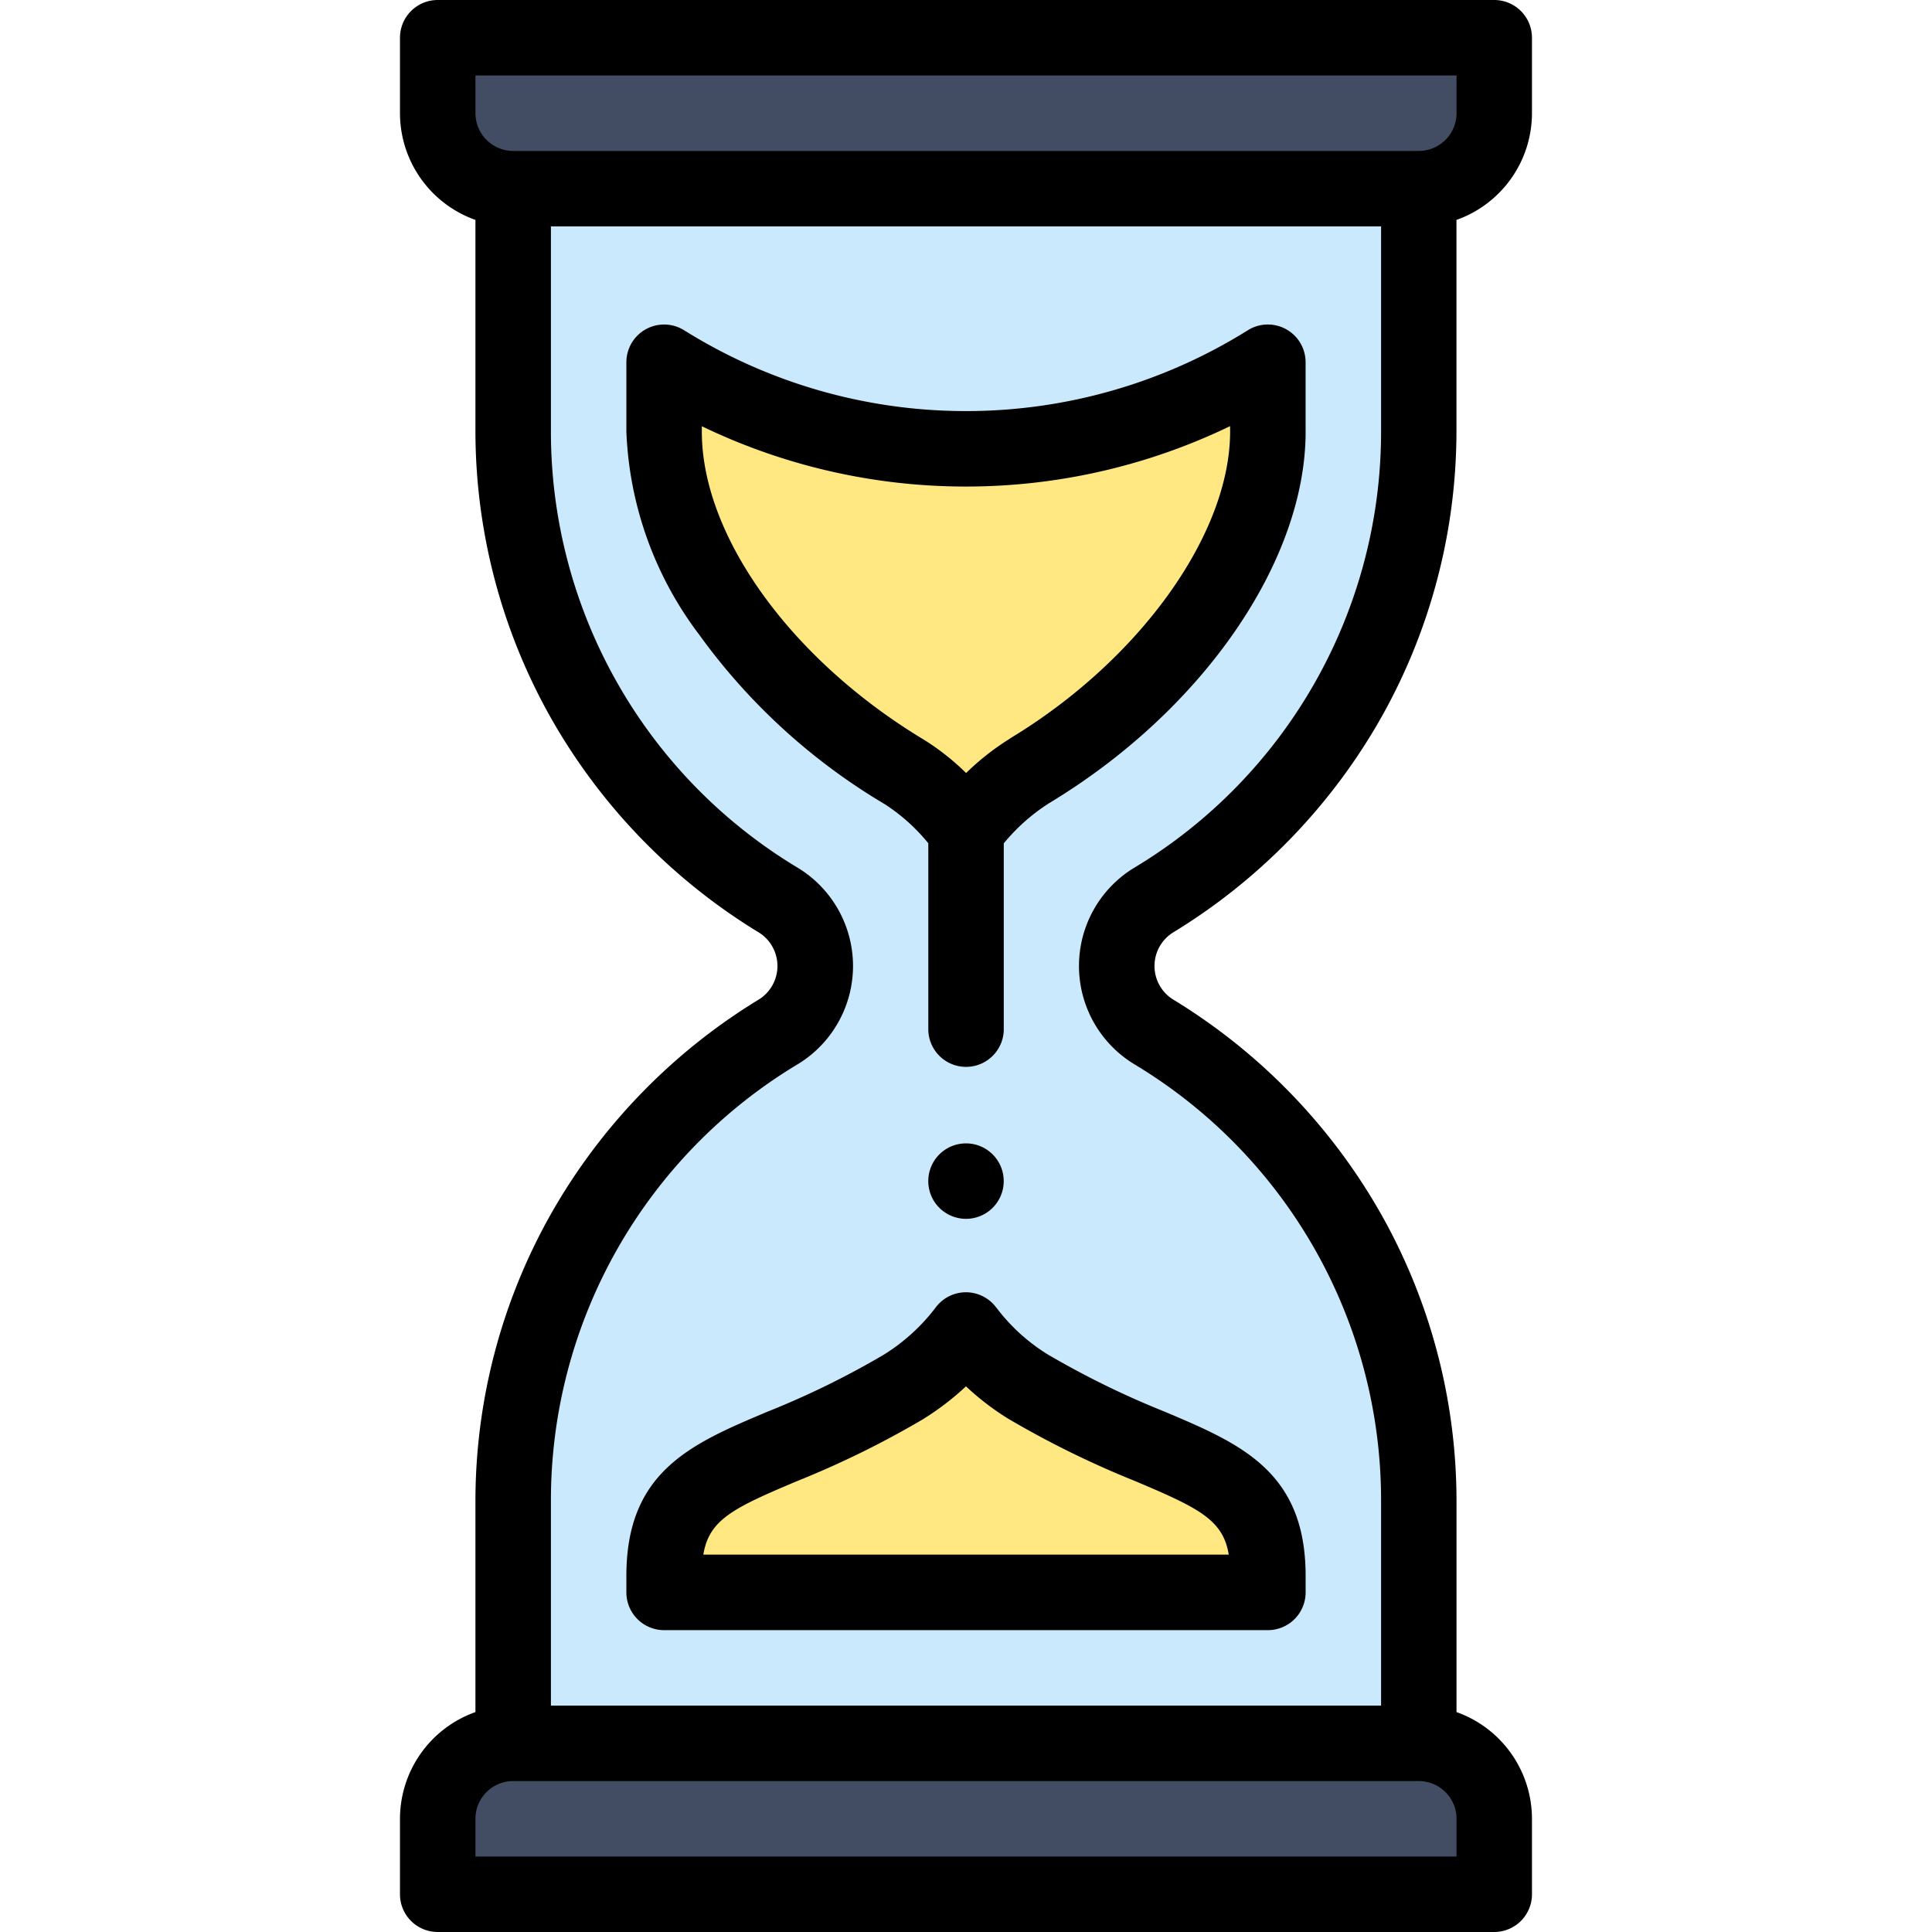 <svg xmlns="http://www.w3.org/2000/svg" xmlns:xlink="http://www.w3.org/1999/xlink" width="71" height="71" viewBox="0 0 71 71">
  <defs>
    <clipPath id="clip-path">
      <rect id="Rectángulo_306933" data-name="Rectángulo 306933" width="71" height="71" transform="translate(1058 20981)" fill="#583cb6" stroke="#707070" stroke-width="1"/>
    </clipPath>
  </defs>
  <g id="Enmascarar_grupo_878430" data-name="Enmascarar grupo 878430" transform="translate(-1058 -20981)" clip-path="url(#clip-path)">
    <g id="reloj-de-arena" transform="translate(1072.699 20981)">
      <path id="Trazado_631220" data-name="Trazado 631220" d="M37.441,64.066a2.773,2.773,0,0,1,2.773,2.773v2.773H1.387V66.84A2.773,2.773,0,0,1,4.16,64.066Zm0,0" fill="#424d63"/>
      <path id="Trazado_631221" data-name="Trazado 631221" d="M40.215,1.387V4.16a2.773,2.773,0,0,1-2.773,2.773H4.16A2.773,2.773,0,0,1,1.387,4.16V1.387Zm0,0" fill="#424d63"/>
      <path id="Trazado_631222" data-name="Trazado 631222" d="M18.532,28.368a8.475,8.475,0,0,1,2.269,2.14,8.692,8.692,0,0,1,2.324-2.172c5.244-3.16,8.769-8.175,8.769-12.472V13.312A20.911,20.911,0,0,1,20.8,16.494,20.911,20.911,0,0,1,9.707,13.312v2.551C9.707,20.162,13.232,25.176,18.532,28.368ZM37.441,55.144v8.922H4.16V55.144A20.189,20.189,0,0,1,13.938,37.9a2.838,2.838,0,0,0,0-4.8A20.189,20.189,0,0,1,4.16,15.856V6.933H37.441v8.922A20.189,20.189,0,0,1,27.663,33.1a2.838,2.838,0,0,0,0,4.8,20.189,20.189,0,0,1,9.778,17.244ZM31.895,58.52v-.61c0-4.3-3.525-3.765-8.825-6.957A8.294,8.294,0,0,1,20.8,48.876a8.464,8.464,0,0,1-2.32,2.108c-5.244,3.16-8.769,2.628-8.769,6.925v.61ZM22.187,43.4A1.387,1.387,0,1,0,20.8,44.791,1.387,1.387,0,0,0,22.187,43.4Zm0,0" fill="#cae9fc"/>
      <path id="Trazado_631223" data-name="Trazado 631223" d="M31.895,57.91v.61H9.707v-.61c0-4.3,3.525-3.765,8.769-6.925a8.465,8.465,0,0,0,2.32-2.108,8.294,8.294,0,0,0,2.273,2.076c5.3,3.192,8.825,2.66,8.825,6.957Zm0,0" fill="#ffe781"/>
      <path id="Trazado_631224" data-name="Trazado 631224" d="M31.895,13.312v2.551c0,4.3-3.525,9.312-8.769,12.472A8.692,8.692,0,0,0,20.8,30.508a8.475,8.475,0,0,0-2.269-2.14c-5.3-3.192-8.825-8.207-8.825-12.5V13.312A20.911,20.911,0,0,0,20.8,16.494,20.911,20.911,0,0,0,31.895,13.312Zm0,0" fill="#ffe781"/>
      <path id="Trazado_631225" data-name="Trazado 631225" d="M20.8,42.018A1.387,1.387,0,1,1,19.414,43.4,1.387,1.387,0,0,1,20.8,42.018Zm0,0"/>
      <path id="Trazado_631226" data-name="Trazado 631226" d="M28.384,34.284a21.827,21.827,0,0,0,7.7-7.958,21.47,21.47,0,0,0,2.741-10.471V8.082A4.167,4.167,0,0,0,41.6,4.16V1.387A1.387,1.387,0,0,0,40.215,0H1.387A1.387,1.387,0,0,0,0,1.387V4.16A4.167,4.167,0,0,0,2.773,8.082v7.774A21.47,21.47,0,0,0,5.514,26.326a21.83,21.83,0,0,0,7.7,7.958,1.452,1.452,0,0,1,0,2.431,21.823,21.823,0,0,0-7.7,7.958A21.47,21.47,0,0,0,2.773,55.144v7.774A4.167,4.167,0,0,0,0,66.84v2.773A1.387,1.387,0,0,0,1.387,71H40.215A1.387,1.387,0,0,0,41.6,69.613V66.84a4.167,4.167,0,0,0-2.773-3.922V55.144a21.469,21.469,0,0,0-2.741-10.471,21.821,21.821,0,0,0-7.7-7.958,1.452,1.452,0,0,1,0-2.431ZM2.773,2.773H38.828V4.16a1.388,1.388,0,0,1-1.387,1.387H4.16A1.388,1.388,0,0,1,2.773,4.16ZM38.828,68.227H2.773V66.84A1.388,1.388,0,0,1,4.16,65.453H37.441a1.388,1.388,0,0,1,1.387,1.387ZM26.944,39.085a18.692,18.692,0,0,1,9.111,16.059V62.68H5.547V55.144a18.692,18.692,0,0,1,9.111-16.059,4.224,4.224,0,0,0,0-7.171A18.692,18.692,0,0,1,5.547,15.856V8.32H36.055v7.535a18.691,18.691,0,0,1-9.111,16.058,4.224,4.224,0,0,0,0,7.171Zm0,0"/>
      <path id="Trazado_631227" data-name="Trazado 631227" d="M21.906,48.044A1.387,1.387,0,0,0,20.8,47.49h0a1.387,1.387,0,0,0-1.108.553A7.069,7.069,0,0,1,17.754,49.8a31.421,31.421,0,0,1-4.259,2.083C10.718,53.054,8.32,54.065,8.32,57.91v.61a1.387,1.387,0,0,0,1.387,1.387H31.895a1.387,1.387,0,0,0,1.387-1.387v-.61c0-3.842-2.4-4.858-5.186-6.034a32.062,32.062,0,0,1-4.3-2.107,6.905,6.905,0,0,1-1.887-1.725Zm8.547,9.088H11.148c.211-1.282,1.085-1.707,3.425-2.694a34.227,34.227,0,0,0,4.62-2.266l.014-.009A10.007,10.007,0,0,0,20.8,50.947a9.747,9.747,0,0,0,1.543,1.184l.015.009a34.737,34.737,0,0,0,4.661,2.29c2.349.993,3.226,1.421,3.438,2.7Zm0,0"/>
      <path id="Trazado_631228" data-name="Trazado 631228" d="M33.281,15.864V13.312a1.387,1.387,0,0,0-2.122-1.176A19.52,19.52,0,0,1,20.8,15.107a19.521,19.521,0,0,1-10.359-2.971A1.387,1.387,0,0,0,8.32,13.312v2.551A13.2,13.2,0,0,0,11,23.329a22.626,22.626,0,0,0,6.81,6.221,6.86,6.86,0,0,1,1.606,1.44v6.867a1.387,1.387,0,0,0,2.773,0V30.993a7.071,7.071,0,0,1,1.66-1.473c5.643-3.4,9.433-8.89,9.433-13.656ZM22.409,27.148l-.014.009a9.376,9.376,0,0,0-1.59,1.251,8.951,8.951,0,0,0-1.543-1.219l-.015-.009c-4.877-2.938-8.154-7.485-8.154-11.316v-.2A22.3,22.3,0,0,0,20.8,17.88a22.3,22.3,0,0,0,9.707-2.22v.2c0,3.771-3.33,8.411-8.1,11.284Zm0,0"/>
    </g>
  </g>
</svg>
